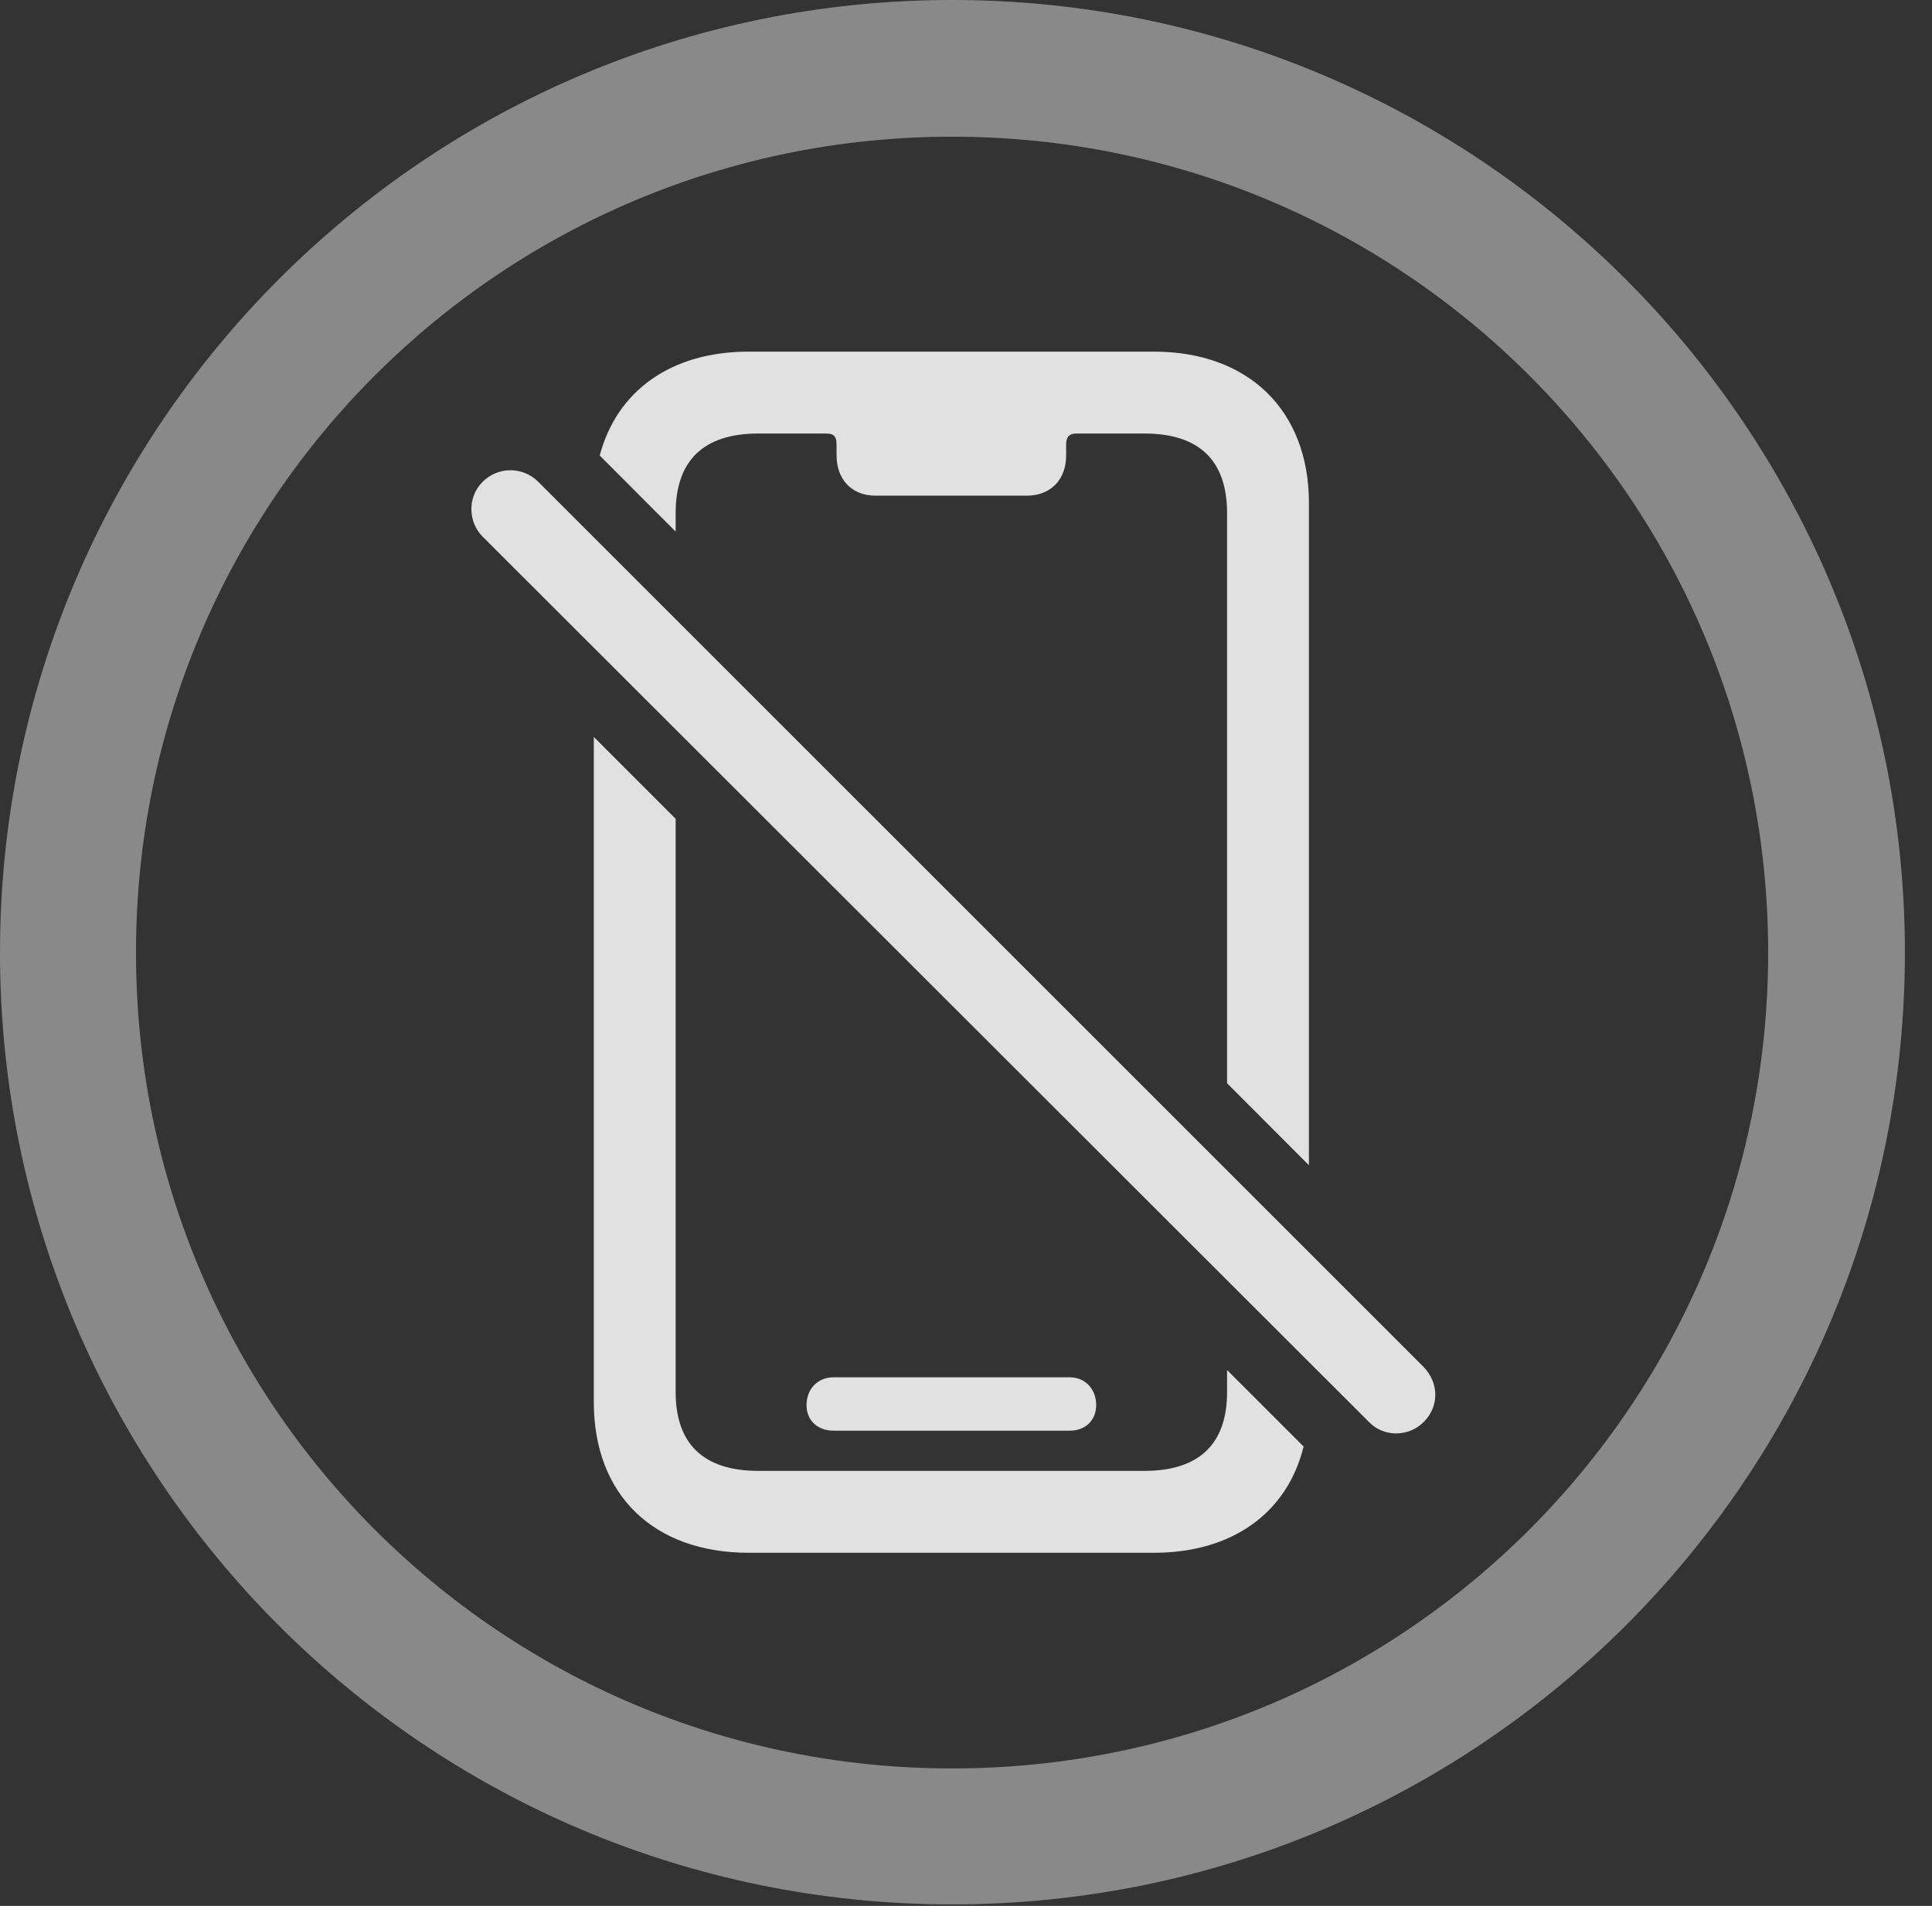 <?xml version="1.0" encoding="UTF-8"?>
<!--Generator: Apple Native CoreSVG 341-->
<!DOCTYPE svg
PUBLIC "-//W3C//DTD SVG 1.1//EN"
       "http://www.w3.org/Graphics/SVG/1.1/DTD/svg11.dtd">
<svg version="1.1" xmlns="http://www.w3.org/2000/svg" xmlns:xlink="http://www.w3.org/1999/xlink" viewBox="0 0 25.801 25.459">
 <rect x="0" y="0" width="25.801" height="25.459" fill="#333333" stroke="none"/>
 <g>
  <rect height="25.459" opacity="0" width="25.801" x="0" y="0"/>
  <path d="M25.439 12.725C25.439 19.746 19.736 25.439 12.715 25.439C5.693 25.439 0 19.746 0 12.725C0 5.703 5.693 0 12.715 0C19.736 0 25.439 5.703 25.439 12.725ZM1.816 12.725C1.816 18.75 6.689 23.623 12.715 23.623C18.74 23.623 23.613 18.75 23.613 12.725C23.613 6.699 18.74 1.826 12.715 1.826C6.689 1.826 1.816 6.699 1.816 12.725Z" fill="white" fill-opacity="0.425"/>
  <path d="M9.023 10.938L9.023 18.594C9.023 19.287 9.395 19.648 10.127 19.648L15.283 19.648C16.016 19.648 16.387 19.287 16.387 18.594L16.387 18.301L17.409 19.323C17.19 20.212 16.454 20.742 15.41 20.742L10 20.742C8.73 20.742 7.93 19.971 7.93 18.73L7.93 9.844ZM14.639 18.77C14.639 18.975 14.492 19.111 14.287 19.111L11.133 19.111C10.918 19.111 10.771 18.975 10.771 18.77C10.771 18.555 10.918 18.398 11.133 18.398L14.287 18.398C14.492 18.398 14.639 18.555 14.639 18.77ZM17.48 6.719L17.48 15.565L16.387 14.47L16.387 6.855C16.387 6.152 16.016 5.791 15.283 5.791L14.375 5.791C14.277 5.791 14.238 5.84 14.238 5.938L14.238 6.084C14.238 6.406 14.033 6.621 13.711 6.621L11.69 6.621C11.377 6.621 11.172 6.406 11.172 6.084L11.172 5.938C11.172 5.84 11.143 5.791 11.035 5.791L10.127 5.791C9.395 5.791 9.023 6.152 9.023 6.855L9.023 7.101L8.009 6.085C8.239 5.218 8.963 4.697 10 4.697L15.41 4.697C16.67 4.697 17.48 5.479 17.48 6.719Z" fill="white" fill-opacity="0.85"/>
  <path d="M18.281 18.994C18.477 19.199 18.809 19.199 19.014 18.994C19.219 18.789 19.219 18.477 19.014 18.262L7.188 6.436C6.982 6.23 6.65 6.23 6.445 6.436C6.24 6.641 6.25 6.973 6.445 7.168Z" fill="white" fill-opacity="0.85"/>
 </g>
</svg>
